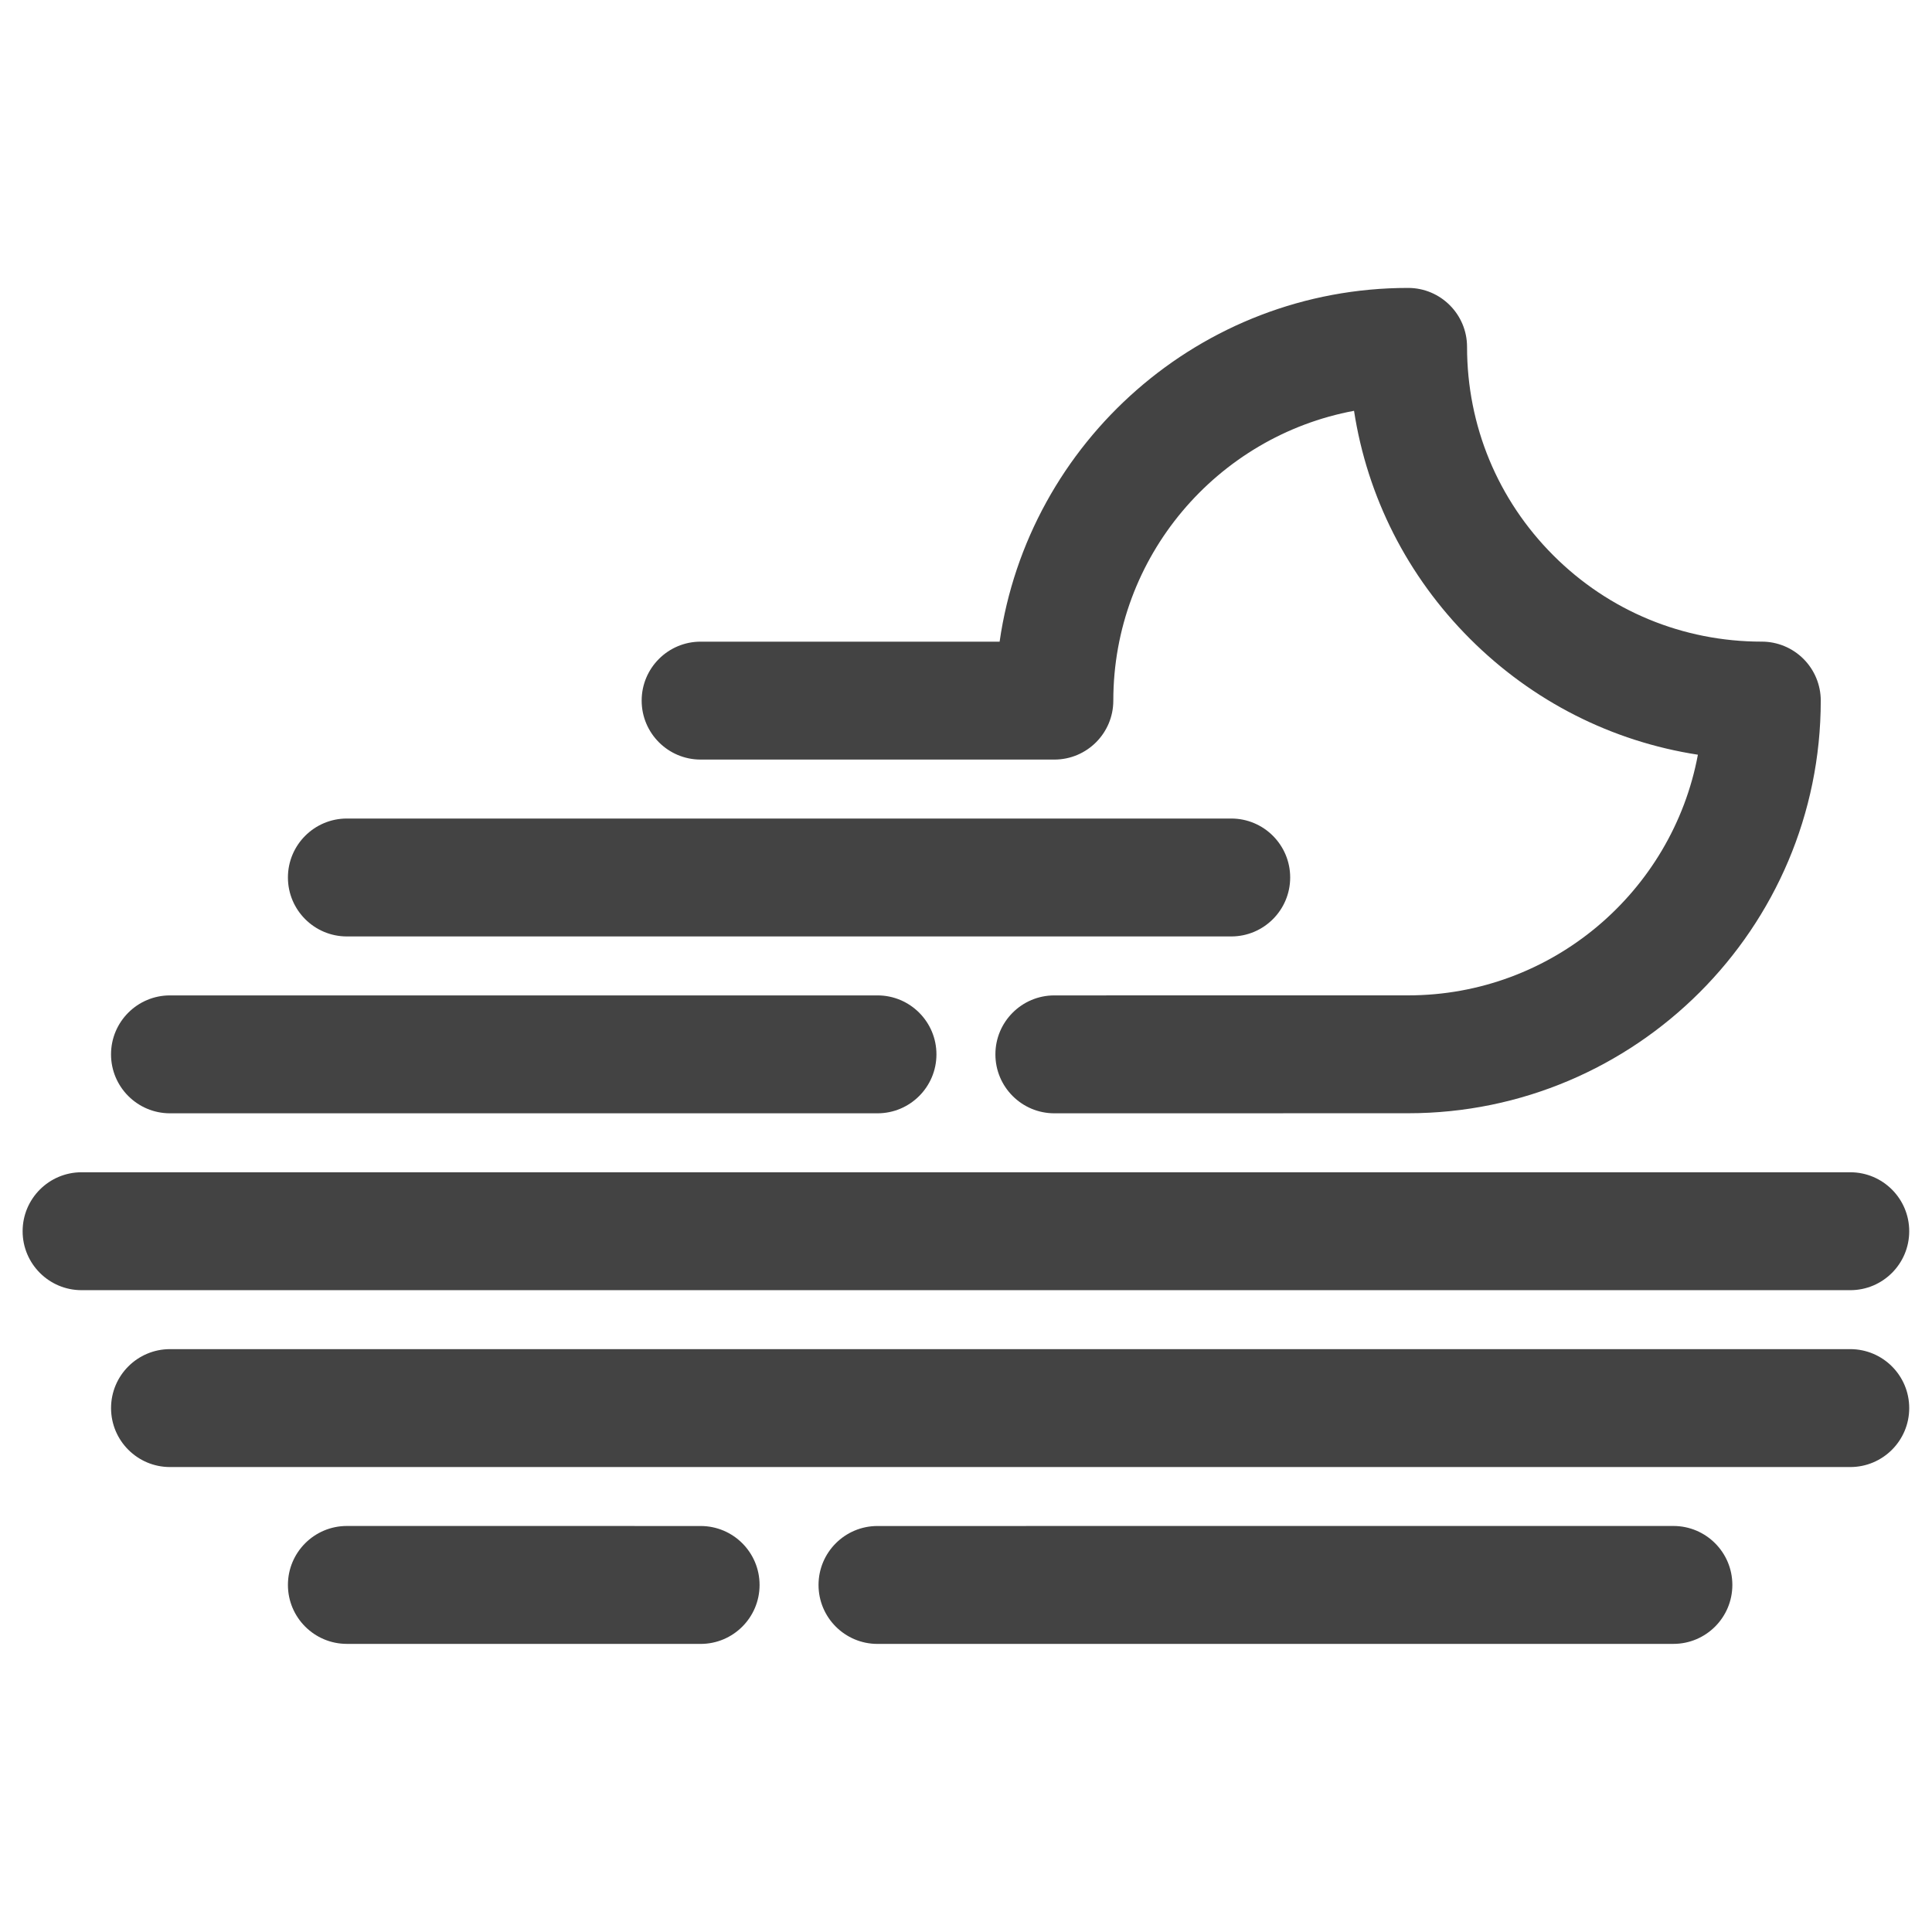 <?xml version="1.0" encoding="UTF-8" standalone="no"?>
<svg
   xmlns:dc="http://purl.org/dc/elements/1.1/"
   xmlns:cc="http://creativecommons.org/ns#"
   xmlns:rdf="http://www.w3.org/1999/02/22-rdf-syntax-ns#"
   xmlns:svg="http://www.w3.org/2000/svg"
   xmlns="http://www.w3.org/2000/svg"
   xmlns:sodipodi="http://sodipodi.sourceforge.net/DTD/sodipodi-0.dtd"
   xmlns:inkscape="http://www.inkscape.org/namespaces/inkscape"
   version="1.1"
   x="0px"
   y="0px"
   width="512"
   height="512"
   viewBox="0 0 512 512"
   enable-background="new 0 0 96 96"
   xml:space="preserve"
   id="svg18186"
   sodipodi:docname="50n.svg"
   inkscape:version="1.0.2 (e86c870879, 2021-01-15)"><defs
   id="defs18190" /><sodipodi:namedview
   pagecolor="#ffffff"
   bordercolor="#666666"
   borderopacity="1"
   objecttolerance="10"
   gridtolerance="10"
   guidetolerance="10"
   inkscape:pageopacity="0"
   inkscape:pageshadow="2"
   inkscape:window-width="1886"
   inkscape:window-height="992"
   id="namedview18188"
   showgrid="false"
   inkscape:zoom="1.12"
   inkscape:cx="274.59179"
   inkscape:cy="251.97915"
   inkscape:window-x="16"
   inkscape:window-y="43"
   inkscape:window-maximized="0"
   inkscape:current-layer="svg18186"
   inkscape:document-rotation="0" />
<g
   id="Base"
   display="none">
</g>
<g
   id="Dibujo"
   transform="matrix(7.812,0,0,7.812,-72.125,-95.562)"
   style="fill:#434343;fill-opacity:1">
	<g
   id="g18183"
   style="fill:#434343;fill-opacity:1">
		<path
   d="m 21,44 h 30 c 1.104,0 2,-0.896 2,-2 0,-1.104 -0.896,-2 -2,-2 H 21 c -1.104,0 -2,0.896 -2,2 0,1.104 0.896,2 2,2 z"
   id="path18169"
   style="fill:#434343;fill-opacity:1" />
		<path
   d="M 14.999,50 H 39 c 1.104,0 2,-0.896 2,-2 0,-1.104 -0.896,-2 -2,-2 H 14.999 c -1.104,0 -2,0.896 -2,2 0,1.104 0.896,2 2,2 z"
   id="path18171"
   style="fill:#434343;fill-opacity:1" />
		<path
   d="m 74,54 c 0,-1.104 -0.896,-2 -2,-2 H 12 c -1.104,0 -2,0.896 -2,2 0,1.104 0.896,2 2,2 h 60 c 1.105,0 2,-0.896 2,-2 z"
   id="path18173"
   style="fill:#434343;fill-opacity:1" />
		<path
   d="M 72,58 H 15 c -1.104,0 -2,0.896 -2,2 0,1.104 0.896,2 2,2 h 57 c 1.104,0 2,-0.896 2,-2 0,-1.104 -0.895,-2 -2,-2 z"
   id="path18175"
   style="fill:#434343;fill-opacity:1" />
		<path
   d="M 33,64 21,63.999 c -1.104,0 -2,0.896 -2,2 0,1.104 0.896,2 2,2 L 33,68 c 1.104,0 2,-0.896 2,-2 0,-1.104 -0.895,-2 -2,-2 z"
   id="path18177"
   style="fill:#434343;fill-opacity:1" />
		<path
   d="M 66,63.999 39,64 c -1.104,0 -2,0.896 -2,2 0,1.104 0.896,2 2,2 l 27,-0.001 c 1.104,0 2,-0.896 2,-2 0,-1.104 -0.895,-2 -2,-2 z"
   id="path18179"
   style="fill:#434343;fill-opacity:1" />
		<path
   d="m 33,38 h 12 c 1.104,0 2,-0.896 2,-2 0,-4.888 3.524,-8.968 8.166,-9.831 0.45,2.918 1.808,5.608 3.933,7.733 2.125,2.125 4.815,3.482 7.732,3.933 -0.864,4.64 -4.943,8.164 -9.831,8.164 L 45,46 c -1.104,0 -2,0.896 -2,2 0,1.104 0.896,2 2,2 l 12,-0.002 c 7.719,0 13.999,-6.28 13.999,-13.999 0,-0.53 -0.211,-1.039 -0.586,-1.414 -0.375,-0.375 -0.884,-0.586 -1.414,-0.586 -10e-4,0 -10e-4,0 -0.002,0 -2.672,0 -5.184,-1.039 -7.07,-2.926 C 60.04,29.185 59,26.674 59,24 59,22.896 58.104,22 57,22 49.959,22 44.116,27.225 43.143,34 H 33 c -1.104,0 -2,0.896 -2,2 0,1.104 0.896,2 2,2 z"
   id="path18181"
   style="fill:#434343;fill-opacity:1" />
	</g>
</g>
</svg>

